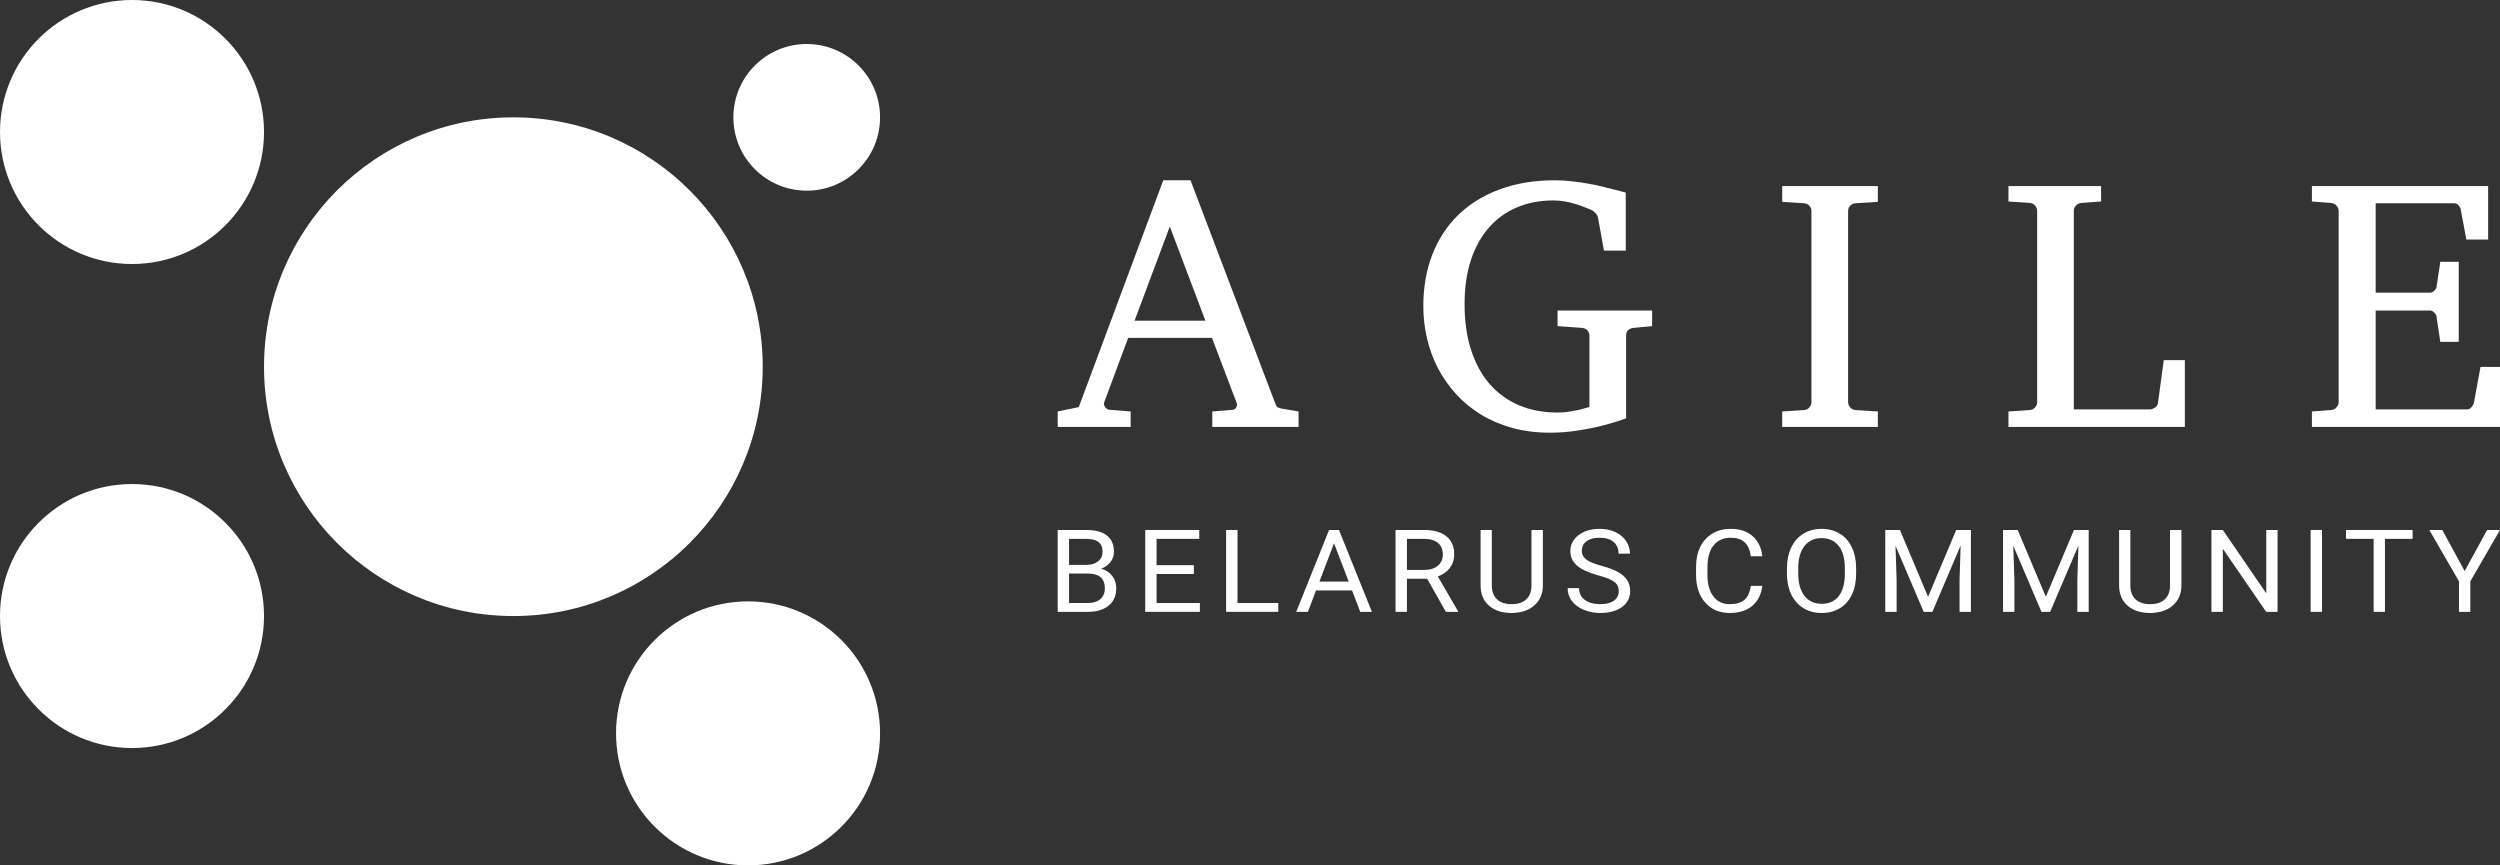 <svg width="208" height="72" viewBox="0 0 208 72" fill="none" xmlns="http://www.w3.org/2000/svg">
<rect x="0" y="0" width="208" height="72" fill="#333333" stroke="none"/>
<g>
<circle cx="42.712" cy="30.509" r="20.746" fill="white"/>
<circle cx="62.238" cy="61.017" r="10.983" fill="white"/>
<circle cx="10.983" cy="51.254" r="10.983" fill="white"/>
<circle cx="10.983" cy="10.983" r="10.983" fill="white"/>
<circle cx="67.119" cy="9.763" r="6.102" fill="white"/>
</g>
<path d="M100.864 35.519V34.235L102.603 34.09C102.681 34.09 102.755 34.041 102.824 33.944C102.893 33.837 102.927 33.74 102.927 33.652C102.927 33.613 102.922 33.589 102.912 33.579L100.835 28.11H93.865L91.861 33.492C91.851 33.511 91.846 33.54 91.846 33.579C91.846 33.696 91.895 33.812 91.993 33.929C92.101 34.036 92.2 34.09 92.288 34.09L94.071 34.235V35.519H88V34.235L89.754 33.871L96.782 15H99.052L106.051 33.433C106.12 33.638 106.184 33.774 106.243 33.842C106.311 33.91 106.459 33.963 106.685 34.002L108.04 34.235V35.519H100.864ZM97.328 18.85L94.395 26.681H100.289L97.328 18.85Z" fill="white"/>
<path d="M135.926 27.279C135.71 27.299 135.548 27.372 135.439 27.498C135.341 27.615 135.292 27.751 135.292 27.906V34.804C134.683 35.028 134.035 35.227 133.347 35.402C132.758 35.558 132.08 35.694 131.314 35.81C130.557 35.937 129.771 36 128.956 36C127.836 36 126.795 35.869 125.832 35.606C124.879 35.344 124.01 34.974 123.224 34.498C122.448 34.022 121.76 33.458 121.161 32.806C120.562 32.145 120.056 31.426 119.643 30.648C119.24 29.87 118.936 29.044 118.729 28.169C118.523 27.284 118.42 26.38 118.42 25.456C118.42 23.891 118.67 22.467 119.171 21.183C119.672 19.89 120.395 18.787 121.338 17.873C122.281 16.959 123.425 16.254 124.771 15.758C126.127 15.253 127.649 15 129.339 15C129.85 15 130.341 15.029 130.813 15.088C131.294 15.136 131.756 15.204 132.198 15.292C132.64 15.369 133.072 15.462 133.494 15.569L134.762 15.89L135.263 16.021V20.848H133.45L132.964 18.165C132.934 17.99 132.861 17.844 132.743 17.727C132.625 17.601 132.497 17.508 132.36 17.45C132.32 17.44 132.262 17.416 132.183 17.377C132.026 17.309 131.844 17.236 131.638 17.158C131.431 17.081 131.201 17.008 130.945 16.94C130.7 16.862 130.429 16.799 130.135 16.75C129.85 16.701 129.545 16.677 129.221 16.677C128.131 16.677 127.134 16.867 126.23 17.246C125.326 17.625 124.55 18.179 123.902 18.908C123.253 19.637 122.747 20.542 122.384 21.621C122.03 22.69 121.853 23.92 121.853 25.31C121.853 26.74 122.035 28.013 122.399 29.131C122.762 30.249 123.278 31.192 123.946 31.96C124.624 32.728 125.439 33.317 126.392 33.725C127.345 34.124 128.411 34.323 129.589 34.323C129.923 34.323 130.243 34.299 130.547 34.25C130.852 34.201 131.122 34.153 131.358 34.104C131.593 34.046 131.79 33.992 131.947 33.944C132.104 33.895 132.203 33.871 132.242 33.871V27.906C132.242 27.751 132.188 27.615 132.08 27.498C131.982 27.372 131.824 27.299 131.608 27.279L129.589 27.133V25.835H137.458V27.133L135.926 27.279Z" fill="white"/>
<path d="M148.28 35.519V34.235L150.078 34.119C150.294 34.099 150.451 34.022 150.549 33.885C150.657 33.749 150.711 33.608 150.711 33.462V17.538C150.711 17.392 150.657 17.256 150.549 17.129C150.451 17.003 150.294 16.93 150.078 16.91L148.28 16.794V15.481H156.237V16.794L154.395 16.91C154.189 16.93 154.032 17.003 153.924 17.129C153.816 17.256 153.762 17.392 153.762 17.538V33.462C153.762 33.608 153.816 33.749 153.924 33.885C154.032 34.022 154.189 34.099 154.395 34.119L156.237 34.235V35.519H148.28Z" fill="white"/>
<path d="M167.103 35.519V34.235L168.857 34.119C169.073 34.099 169.23 34.022 169.328 33.885C169.436 33.749 169.49 33.608 169.49 33.462V17.538C169.49 17.392 169.436 17.251 169.328 17.115C169.23 16.979 169.073 16.901 168.857 16.881L167.103 16.765V15.481H174.81V16.765L173.204 16.881C172.987 16.901 172.82 16.979 172.703 17.115C172.595 17.251 172.54 17.392 172.54 17.538V34.06H178.877C179.014 34.06 179.152 34.012 179.289 33.915C179.437 33.808 179.52 33.686 179.54 33.55L180.026 29.962H181.78V35.519H167.103Z" fill="white"/>
<path d="M192.351 35.519V34.235L193.913 34.119C194.129 34.099 194.291 34.022 194.399 33.885C194.517 33.749 194.576 33.608 194.576 33.462V17.538C194.576 17.392 194.517 17.251 194.399 17.115C194.291 16.979 194.129 16.901 193.913 16.881L192.351 16.765V15.481H207.013V19.929H205.2L204.743 17.479C204.724 17.333 204.66 17.202 204.552 17.085C204.454 16.969 204.336 16.91 204.198 16.91H197.656V24.348H202.179C202.317 24.348 202.44 24.29 202.548 24.173C202.666 24.056 202.725 23.944 202.725 23.837L203.034 21.781H204.567V28.446H203.034L202.725 26.375C202.725 26.268 202.666 26.151 202.548 26.025C202.43 25.899 202.307 25.835 202.179 25.835H197.656V34.06H205.289C205.416 34.06 205.534 33.992 205.642 33.856C205.75 33.72 205.814 33.599 205.834 33.492L206.379 30.531H208V35.519H192.351Z" fill="white"/>
<path d="M88 50.906V44.094H90.341C91.118 44.094 91.701 44.246 92.091 44.552C92.485 44.858 92.681 45.31 92.681 45.909C92.681 46.227 92.586 46.51 92.396 46.756C92.206 46.999 91.947 47.188 91.619 47.322C92.006 47.425 92.311 47.622 92.534 47.912C92.76 48.199 92.873 48.542 92.873 48.941C92.873 49.553 92.665 50.033 92.249 50.382C91.832 50.732 91.244 50.906 90.483 50.906H88ZM88.944 47.72V50.172H90.503C90.942 50.172 91.288 50.064 91.541 49.849C91.796 49.631 91.924 49.331 91.924 48.95C91.924 48.13 91.455 47.72 90.518 47.72H88.944ZM88.944 46.999H90.37C90.783 46.999 91.113 46.901 91.359 46.705C91.608 46.508 91.732 46.241 91.732 45.904C91.732 45.53 91.618 45.259 91.388 45.09C91.159 44.919 90.809 44.833 90.341 44.833H88.944V46.999Z" fill="white"/>
<path d="M99.329 47.757H96.226V50.172H99.83V50.906H95.282V44.094H99.781V44.833H96.226V47.023H99.329V47.757Z" fill="white"/>
<path d="M102.962 50.172H106.355V50.906H102.013V44.094H102.962V50.172Z" fill="white"/>
<path d="M112.491 49.128H109.491L108.818 50.906H107.844L110.578 44.094H111.404L114.143 50.906H113.174L112.491 49.128ZM109.777 48.389H112.211L110.991 45.203L109.777 48.389Z" fill="white"/>
<path d="M118.74 48.15H117.058V50.906H116.109V44.094H118.479C119.286 44.094 119.906 44.268 120.338 44.618C120.774 44.967 120.992 45.475 120.992 46.143C120.992 46.567 120.871 46.937 120.628 47.252C120.389 47.567 120.055 47.803 119.625 47.959L121.307 50.85V50.906H120.294L118.74 48.15ZM117.058 47.416H118.509C118.978 47.416 119.35 47.3 119.625 47.069C119.904 46.839 120.043 46.53 120.043 46.143C120.043 45.722 119.91 45.399 119.645 45.175C119.383 44.95 119.002 44.836 118.504 44.833H117.058V47.416Z" fill="white"/>
<path d="M128.367 44.094V48.726C128.364 49.368 128.151 49.894 127.728 50.303C127.309 50.712 126.738 50.941 126.017 50.991L125.766 51C124.983 51 124.358 50.799 123.893 50.396C123.427 49.994 123.191 49.44 123.184 48.735V44.094H124.119V48.707C124.119 49.2 124.261 49.584 124.547 49.858C124.832 50.13 125.238 50.265 125.766 50.265C126.301 50.265 126.709 50.13 126.991 49.858C127.276 49.587 127.418 49.205 127.418 48.712V44.094H128.367Z" fill="white"/>
<path d="M132.974 47.87C132.164 47.648 131.574 47.377 131.204 47.056C130.837 46.731 130.653 46.332 130.653 45.858C130.653 45.321 130.878 44.878 131.327 44.529C131.779 44.176 132.366 44 133.087 44C133.579 44 134.017 44.09 134.4 44.271C134.787 44.452 135.085 44.702 135.295 45.02C135.508 45.338 135.615 45.686 135.615 46.063H134.666C134.666 45.652 134.528 45.329 134.253 45.095C133.977 44.858 133.589 44.739 133.087 44.739C132.622 44.739 132.258 44.838 131.996 45.034C131.737 45.227 131.607 45.497 131.607 45.844C131.607 46.121 131.73 46.357 131.976 46.55C132.225 46.74 132.646 46.915 133.24 47.074C133.836 47.233 134.302 47.41 134.636 47.603C134.974 47.793 135.223 48.016 135.384 48.272C135.548 48.528 135.63 48.829 135.63 49.175C135.63 49.727 135.403 50.17 134.951 50.504C134.499 50.835 133.894 51 133.136 51C132.645 51 132.186 50.911 131.76 50.733C131.333 50.552 131.004 50.306 130.771 49.994C130.542 49.682 130.427 49.328 130.427 48.932H131.376C131.376 49.344 131.535 49.67 131.853 49.91C132.174 50.147 132.602 50.265 133.136 50.265C133.635 50.265 134.017 50.169 134.282 49.975C134.548 49.782 134.681 49.518 134.681 49.184C134.681 48.851 134.558 48.593 134.312 48.412C134.066 48.228 133.62 48.047 132.974 47.87Z" fill="white"/>
<path d="M146.623 48.745C146.535 49.465 146.254 50.022 145.782 50.415C145.313 50.805 144.689 51 143.909 51C143.063 51 142.384 50.712 141.873 50.134C141.365 49.557 141.111 48.785 141.111 47.818V47.163C141.111 46.53 141.229 45.973 141.465 45.493C141.704 45.012 142.042 44.644 142.478 44.388C142.914 44.13 143.419 44 143.992 44C144.753 44 145.363 44.203 145.822 44.608C146.281 45.011 146.548 45.569 146.623 46.283H145.674C145.592 45.741 145.413 45.348 145.138 45.104C144.866 44.861 144.484 44.739 143.992 44.739C143.389 44.739 142.915 44.951 142.571 45.376C142.23 45.8 142.06 46.404 142.06 47.187V47.846C142.06 48.586 142.222 49.174 142.547 49.61C142.871 50.047 143.325 50.265 143.909 50.265C144.433 50.265 144.835 50.153 145.113 49.928C145.395 49.701 145.582 49.306 145.674 48.745H146.623Z" fill="white"/>
<path d="M154.431 47.72C154.431 48.388 154.313 48.971 154.077 49.47C153.841 49.966 153.507 50.345 153.074 50.607C152.641 50.869 152.136 51 151.559 51C150.995 51 150.495 50.869 150.059 50.607C149.623 50.342 149.284 49.966 149.042 49.479C148.802 48.989 148.679 48.423 148.673 47.781V47.289C148.673 46.634 148.792 46.056 149.032 45.553C149.271 45.051 149.609 44.668 150.045 44.402C150.484 44.134 150.986 44 151.549 44C152.123 44 152.628 44.133 153.064 44.398C153.503 44.66 153.841 45.042 154.077 45.544C154.313 46.043 154.431 46.625 154.431 47.289V47.72ZM153.492 47.28C153.492 46.472 153.321 45.853 152.98 45.422C152.639 44.989 152.162 44.772 151.549 44.772C150.953 44.772 150.482 44.989 150.138 45.422C149.797 45.853 149.622 46.452 149.612 47.219V47.72C149.612 48.503 149.784 49.119 150.128 49.568C150.476 50.014 150.953 50.237 151.559 50.237C152.169 50.237 152.641 50.027 152.975 49.606C153.31 49.181 153.482 48.575 153.492 47.785V47.28Z" fill="white"/>
<path d="M158.074 44.094L160.415 49.652L162.755 44.094H163.98V50.906H163.036V48.253L163.124 45.39L160.774 50.906H160.051L157.705 45.404L157.799 48.253V50.906H156.854V44.094H158.074Z" fill="white"/>
<path d="M167.873 44.094L170.214 49.652L172.555 44.094H173.779V50.906H172.835V48.253L172.924 45.39L170.573 50.906H169.85L167.505 45.404L167.598 48.253V50.906H166.654V44.094H167.873Z" fill="white"/>
<path d="M181.494 44.094V48.726C181.491 49.368 181.277 49.894 180.855 50.303C180.435 50.712 179.865 50.941 179.143 50.991L178.893 51C178.109 51 177.484 50.799 177.019 50.396C176.553 49.994 176.317 49.44 176.311 48.735V44.094H177.245V48.707C177.245 49.2 177.388 49.584 177.673 49.858C177.958 50.13 178.365 50.265 178.893 50.265C179.427 50.265 179.835 50.13 180.117 49.858C180.402 49.587 180.545 49.205 180.545 48.712V44.094H181.494Z" fill="white"/>
<path d="M189.494 50.906H188.545L184.94 45.656V50.906H183.991V44.094H184.94L188.554 49.367V44.094H189.494V50.906Z" fill="white"/>
<path d="M193.191 50.906H192.246V44.094H193.191V50.906Z" fill="white"/>
<path d="M200.728 44.833H198.427V50.906H197.487V44.833H195.191V44.094H200.728V44.833Z" fill="white"/>
<path d="M205.059 47.514L206.928 44.094H208L205.531 48.366V50.906H204.587V48.366L202.119 44.094H203.201L205.059 47.514Z" fill="white"/>
</svg>
